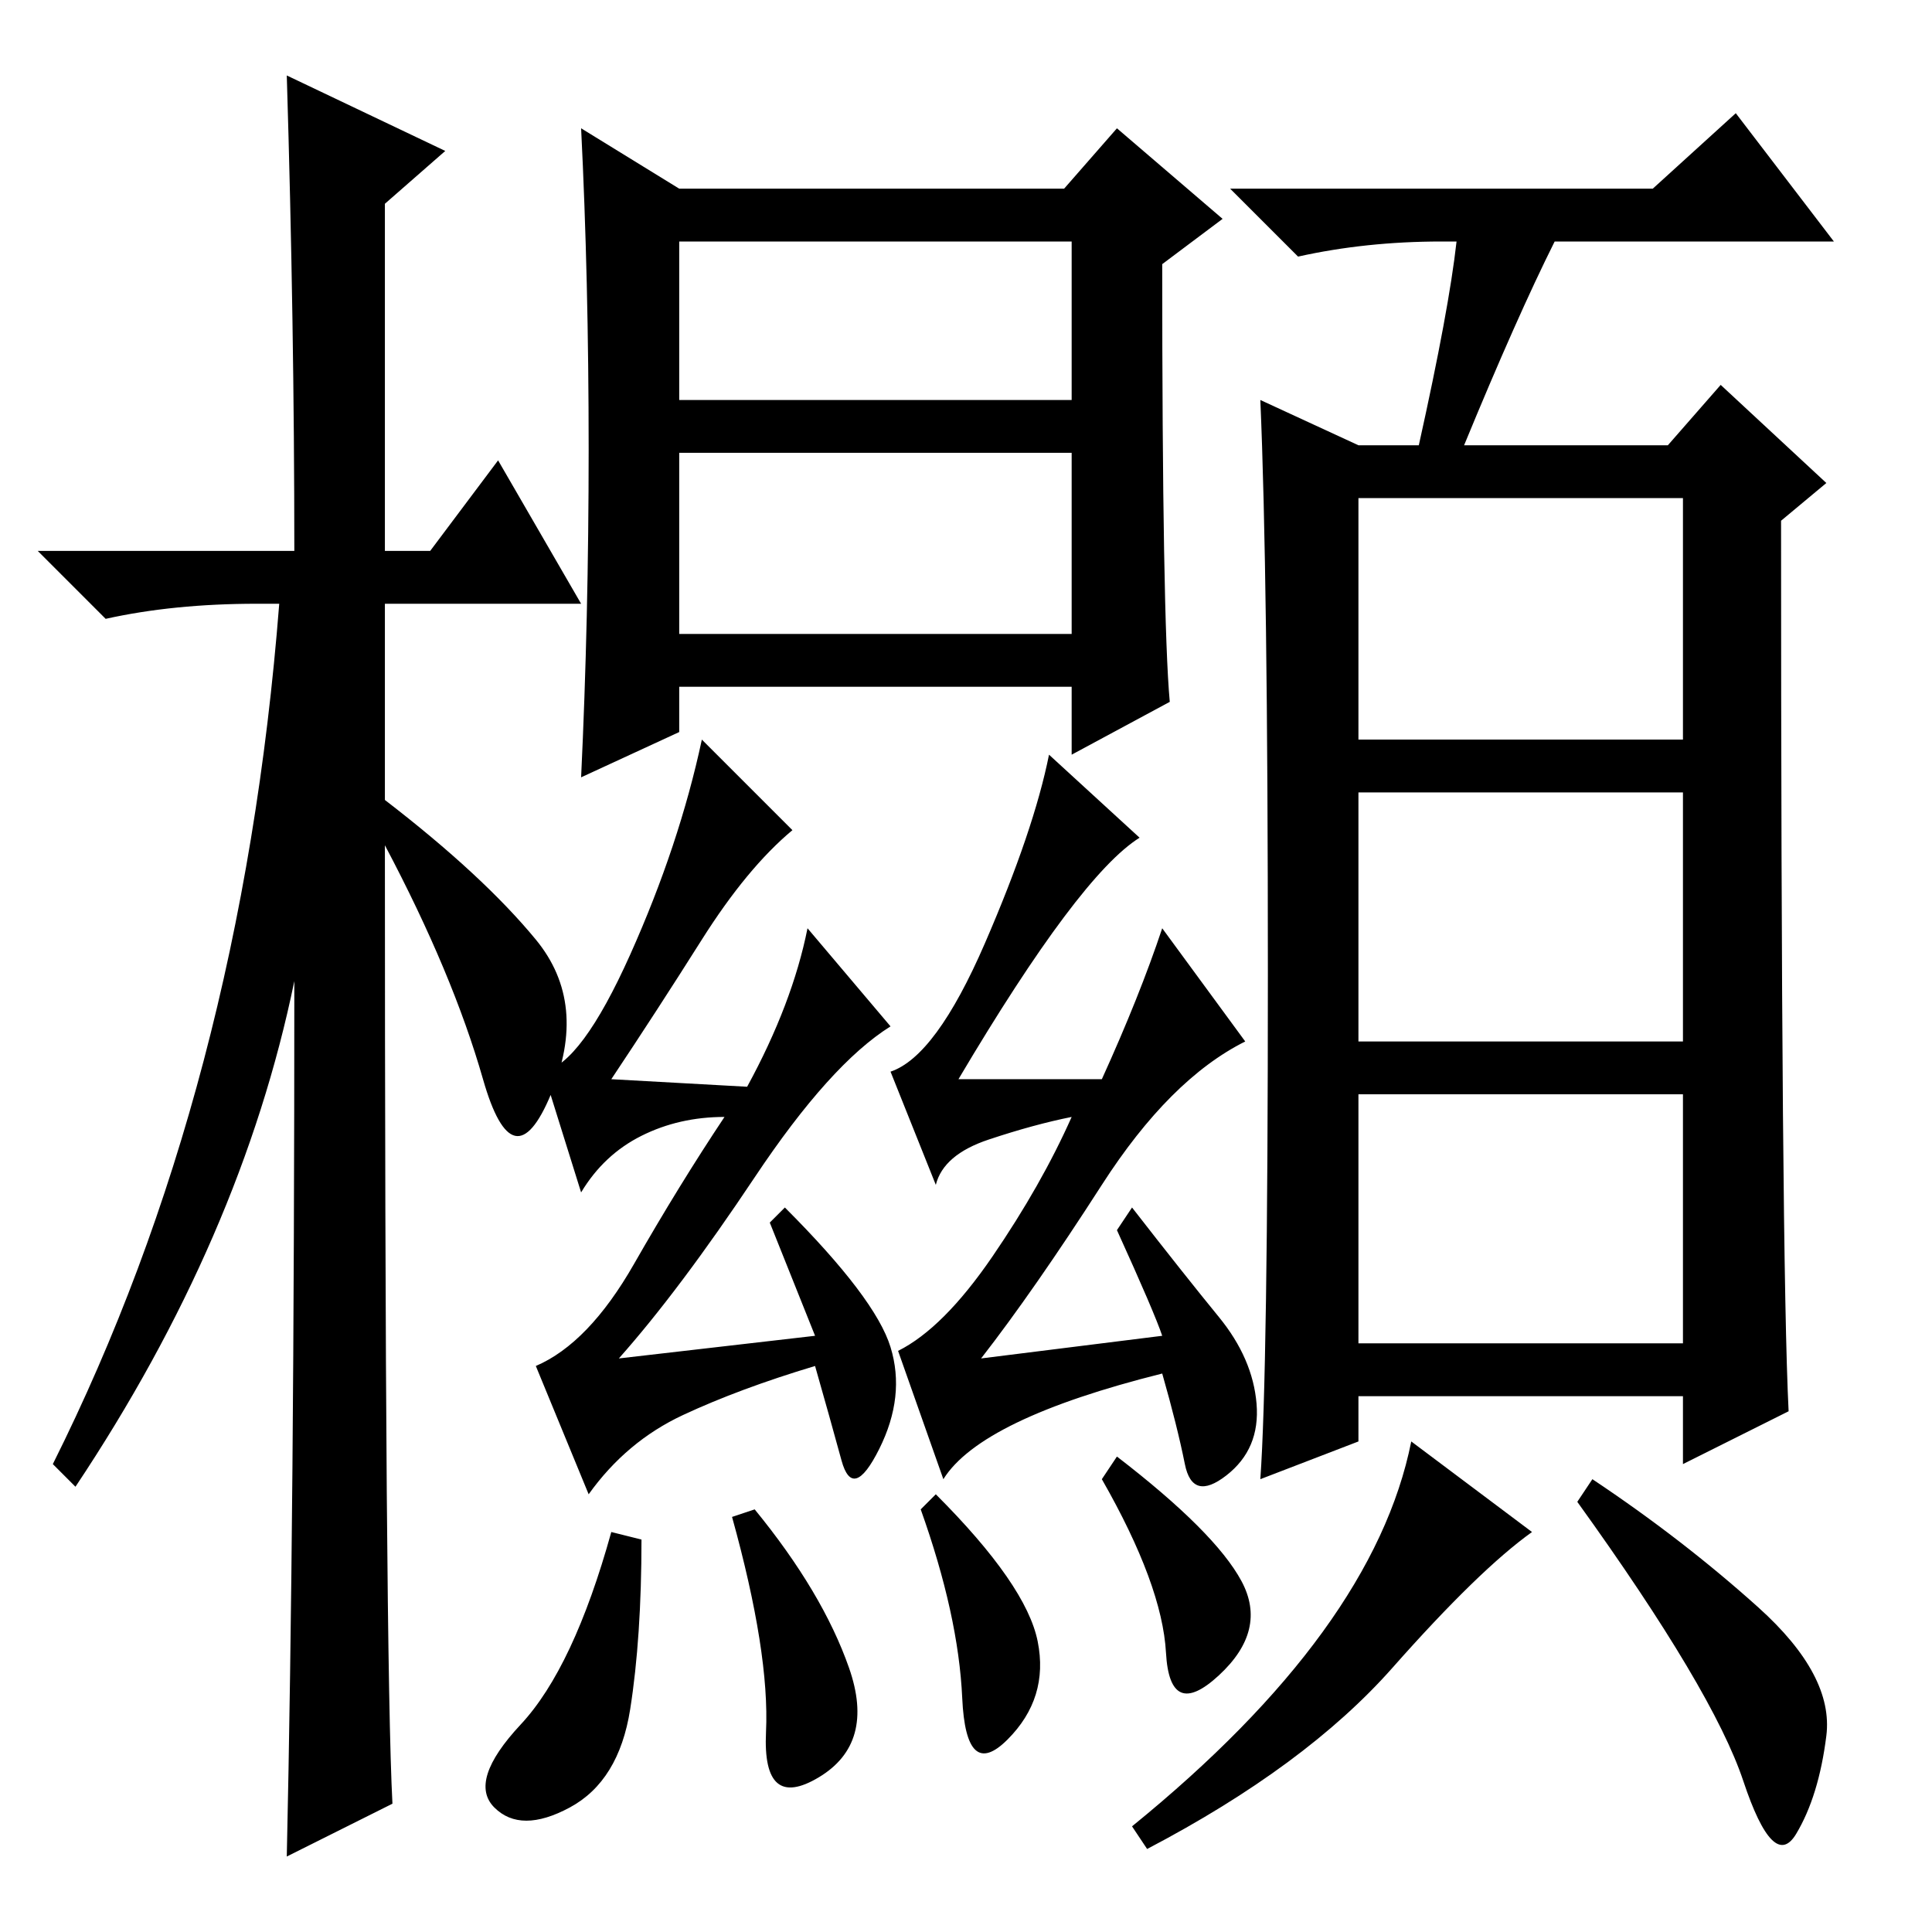 <?xml version="1.0" standalone="no"?>
<!DOCTYPE svg PUBLIC "-//W3C//DTD SVG 1.1//EN" "http://www.w3.org/Graphics/SVG/1.1/DTD/svg11.dtd" >
<svg xmlns="http://www.w3.org/2000/svg" xmlns:xlink="http://www.w3.org/1999/xlink" version="1.1" viewBox="0 -36 256 256">
  <g transform="matrix(1 0 0 -1 0 220)">
   <path fill="currentColor"
d="M155 163l-13 -7v9h-52v-6l-13 -6q1 21 1 43.5t-1 42.5l13 -8h51l7 8l14 -12l-8 -6q0 -47 1 -58zM90 203h52v21h-52v-21zM90 172h52v24h-52v-24zM108 79l-6 15l2 2q12 -12 14 -18.5t-1.5 -13.5t-5 -1.5t-3.5 12.5q-10 -3 -17.5 -6.5t-12.5 -10.5l-7 17q7 3 13 13.5
t12 19.5q-6 0 -11 -2.5t-8 -7.5l-5 16q5 1 11.5 15.5t9.5 28.5l12 -12q-6 -5 -12 -14.5t-12 -18.5l18 -1q6 11 8 21l11 -13q-8 -5 -18 -20t-18 -24zM83.5 29.5q-1.5 -9.5 -8 -13t-10 0t3.5 11t12 25.5l4 -1q0 -13 -1.5 -22.5zM100 56q9 -11 12.5 -21t-4 -14.5t-7 6
t-4.5 28.5zM124 58q12 -12 13.5 -19.5t-4 -13t-6 5.5t-5.5 25zM154 79q-1 3 -6 14l2 3q7 -9 11.5 -14.5t5 -11.5t-4 -9.5t-5.5 1.5t-3 12q-24 -6 -29 -14l-6 17q6 3 12.5 12.5t10.5 18.5q-5 -1 -11 -3t-7 -6l-6 15q6 2 12.5 17t8.5 25l12 -11q-8 -5 -24 -32h19q5 11 8 20
l11 -15q-10 -5 -19 -19t-16 -23zM148 63q13 -10 16.5 -16.5t-3 -12.5t-7 3t-8.5 23zM219 231l11 10l13 -17h-37q-5 -10 -12 -27h27l7 8l14 -13l-6 -5q0 -98 1 -118l-14 -7v9h-43v-6l-13 -5q1 14 1 67t-1 76l13 -6h8q4 18 5 27h-2q-10 0 -19 -2l-9 9h56zM180 158h43v32h-43
v-32zM180 118h43v33h-43v-33zM180 78h43v33h-43v-33zM203 53q-7 -5 -18.5 -18t-32.5 -24l-2 3q32 26 37 51zM233 43q10 -9 9 -17t-4 -13t-7 7t-22 37l2 3q12 -8 22 -17zM52 17l-14 -7q1 45 1 116q-7 -34 -29 -67l-3 3q25 50 30 114h-3q-11 0 -20 -2l-9 9h34q0 30 -1 63
l21 -10l-8 -7v-46h6l9 12l11 -19h-26v-26q13 -10 20 -18.5t2 -20.5t-9 2t-13 31q0 -108 1 -127z" />
  </g>

</svg>
